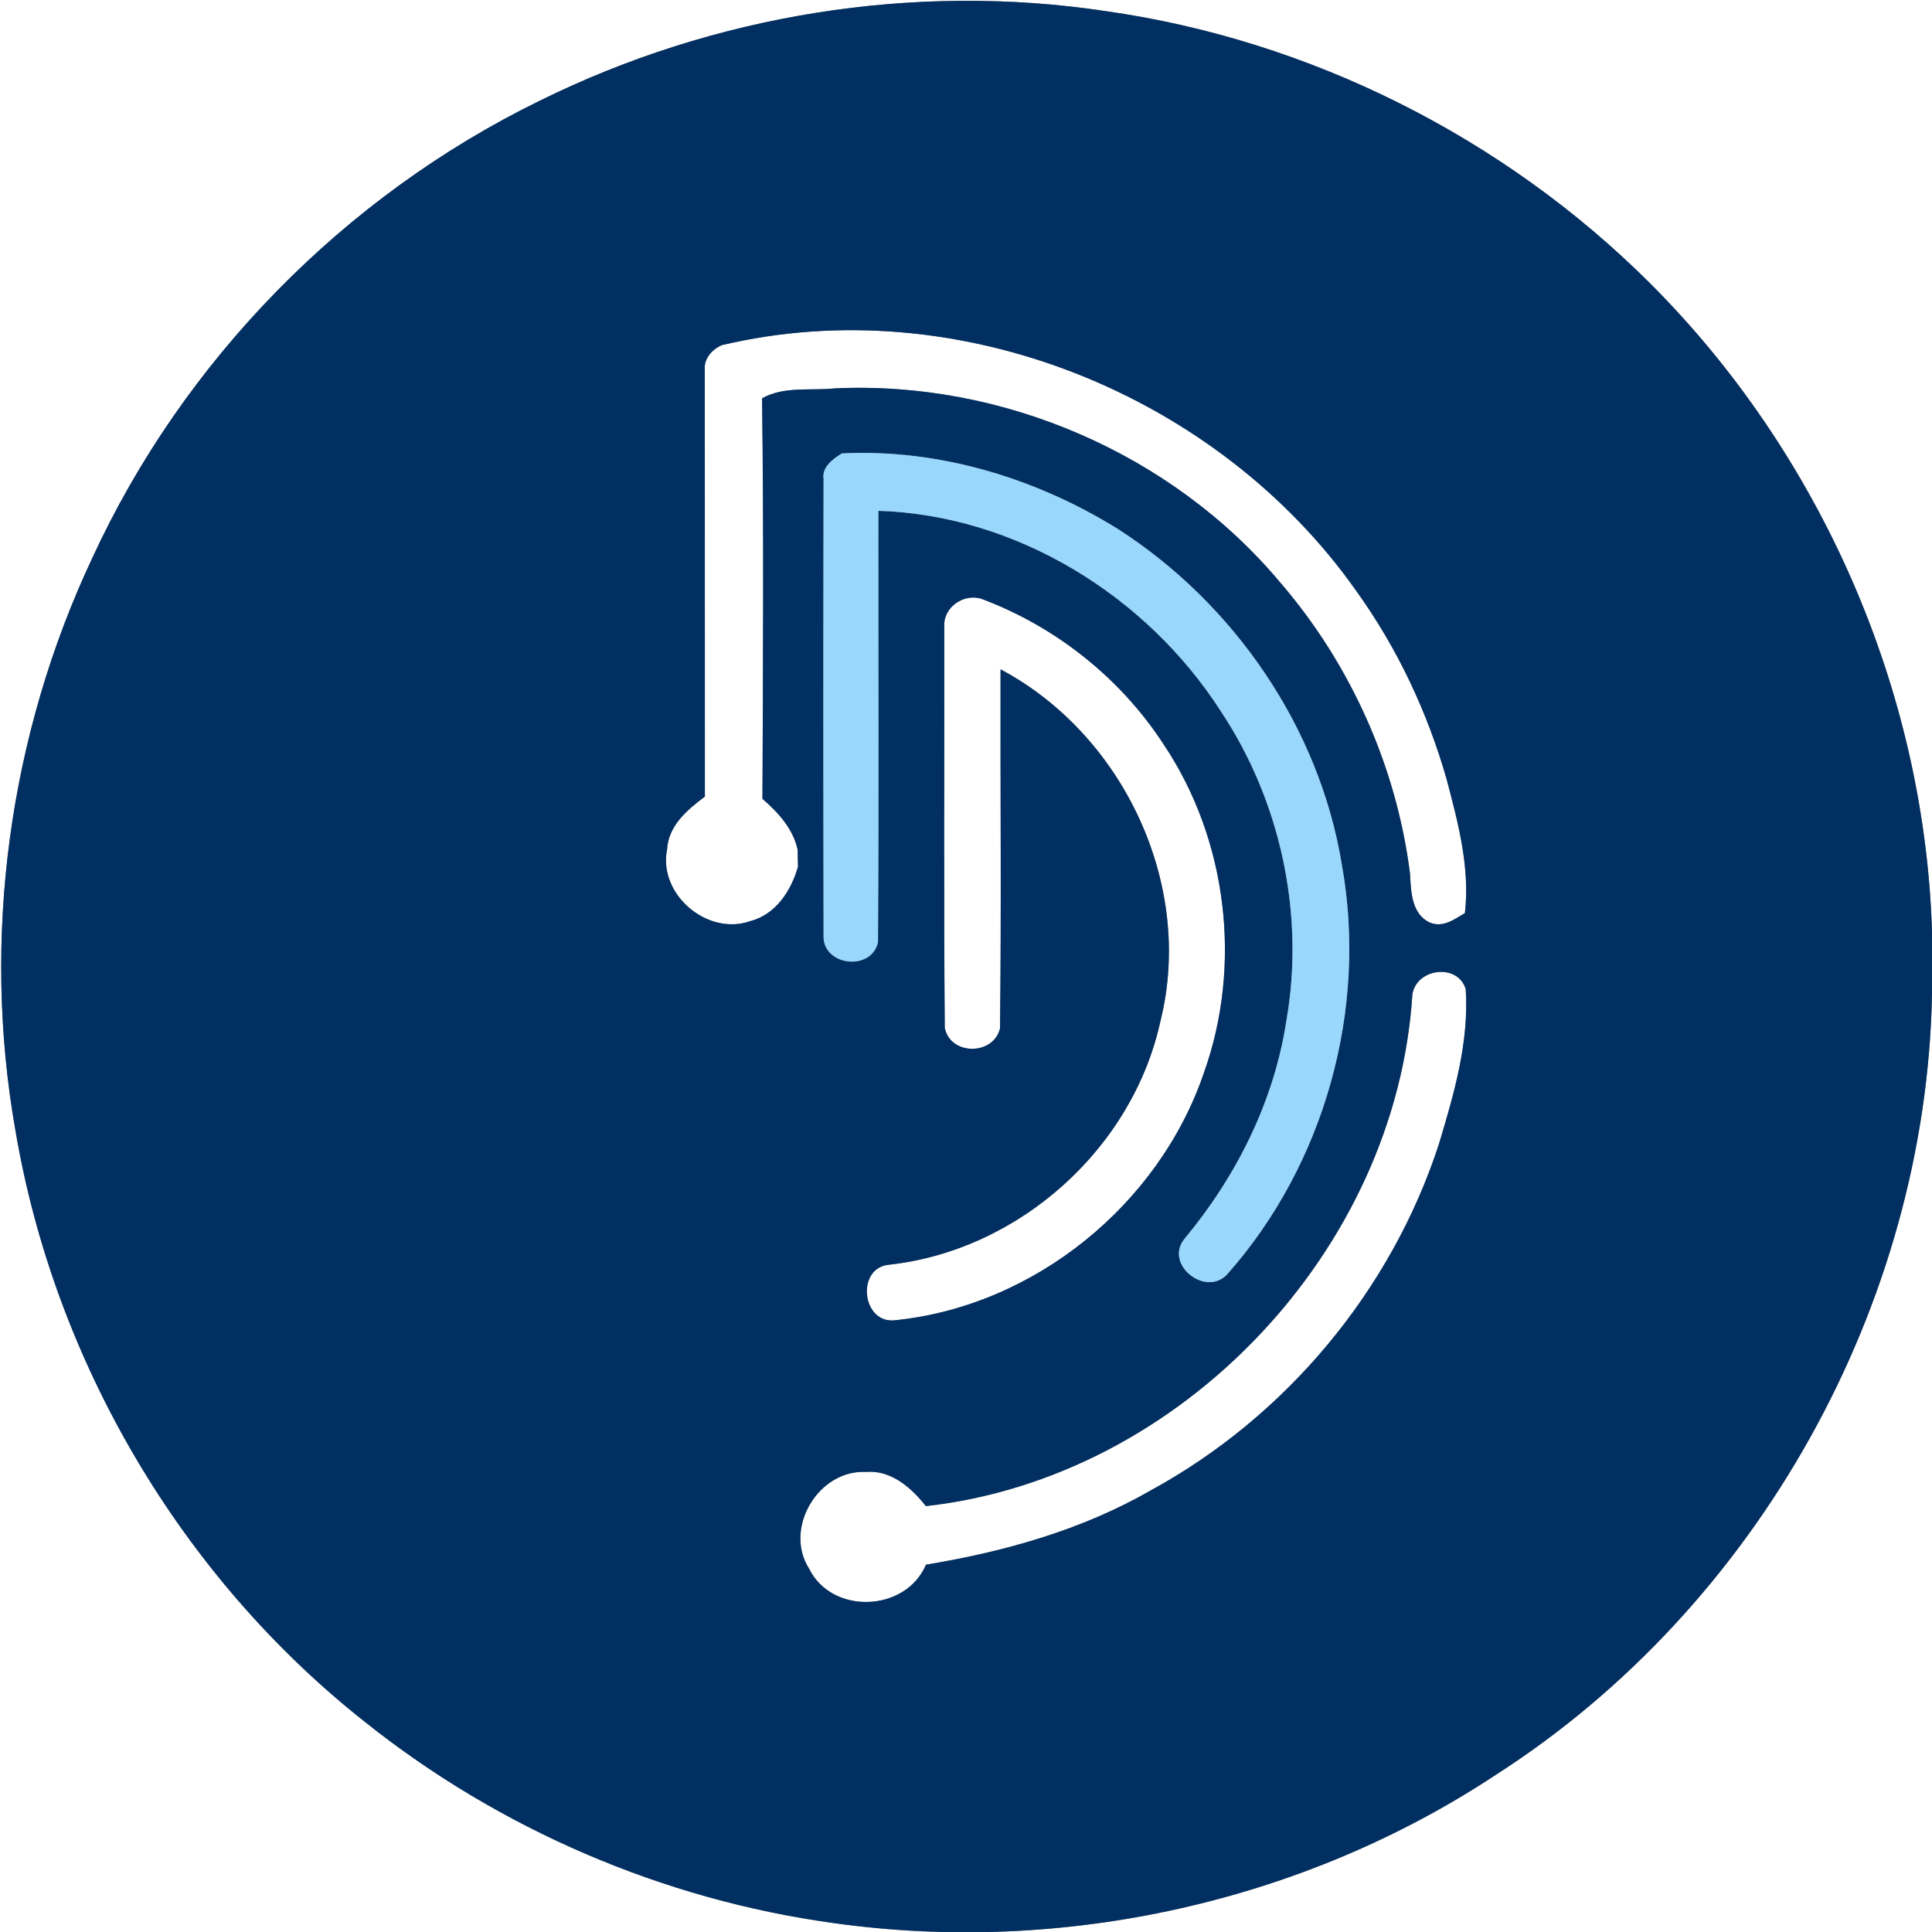<?xml version="1.0" encoding="UTF-8" ?>
<!DOCTYPE svg PUBLIC "-//W3C//DTD SVG 1.1//EN" "http://www.w3.org/Graphics/SVG/1.1/DTD/svg11.dtd">
<svg width="250pt" height="250pt" viewBox="0 0 250 250" version="1.1" xmlns="http://www.w3.org/2000/svg">
<rect x="0" y="0" width="250" height="250" fill="#808080" stroke="none"/>
<g id="#ffffffff">
<path fill="#ffffff" opacity="1.00" d=" M 0.00 0.00 L 250.00 0.00 L 250.00 120.56 C 249.04 89.27 235.58 58.66 213.44 36.58 C 194.55 17.76 169.50 5.18 143.09 1.44 C 118.25 -2.31 92.33 1.91 69.83 13.04 C 44.54 25.39 23.73 46.63 11.95 72.19 C 1.18 95.08 -2.41 121.31 1.99 146.24 C 7.04 176.13 23.41 204.02 47.23 222.82 C 64.64 236.71 85.84 245.83 107.91 248.85 C 137.55 253.00 168.60 246.17 193.59 229.64 C 227.44 207.93 249.25 168.82 250.00 128.62 L 250.00 250.00 L 0.00 250.00 L 0.00 0.00 Z" />
<path fill="#ffffff" opacity="1.00" d=" M 93.42 44.66 C 123.91 37.43 157.61 51.01 175.54 76.52 C 180.82 83.87 184.72 92.16 187.20 100.86 C 188.69 106.49 190.23 112.28 189.56 118.15 C 188.16 118.98 186.70 120.10 184.98 119.36 C 182.59 118.20 182.59 115.27 182.45 113.01 C 180.70 99.18 174.74 85.90 165.64 75.35 C 151.67 58.68 129.67 49.22 107.97 50.26 C 104.86 50.58 101.44 49.95 98.61 51.54 C 98.84 68.81 98.73 86.09 98.66 103.37 C 100.71 105.15 102.60 107.20 103.21 109.93 C 103.22 110.67 103.24 111.40 103.26 112.14 C 102.38 115.28 100.37 118.36 97.03 119.21 C 91.50 121.12 85.14 115.70 86.32 109.91 C 86.48 106.86 88.94 104.77 91.21 103.08 C 91.20 84.69 91.21 66.30 91.20 47.91 C 91.03 46.45 92.15 45.18 93.42 44.66 Z" />
<path fill="#ffffff" opacity="1.00" d=" M 122.19 81.02 C 122.05 78.57 124.76 76.71 127.06 77.51 C 136.64 81.10 145.05 87.79 150.62 96.39 C 158.83 108.69 160.76 124.86 155.80 138.78 C 150.00 155.86 133.89 168.97 115.91 170.83 C 111.52 171.46 110.69 164.02 115.07 163.65 C 131.87 161.79 146.58 148.62 150.17 132.09 C 154.54 114.50 145.38 95.07 129.47 86.61 C 129.43 102.10 129.59 117.60 129.40 133.09 C 128.53 136.62 122.95 136.59 122.25 132.99 C 122.11 115.67 122.22 98.34 122.19 81.02 Z" />
<path fill="#ffffff" opacity="1.00" d=" M 182.76 128.66 C 183.33 125.25 188.64 124.63 189.66 127.98 C 190.12 134.83 188.15 141.54 186.20 148.03 C 180.04 166.99 166.40 183.32 148.90 192.86 C 139.96 198.00 129.93 200.80 119.82 202.47 C 117.20 208.63 107.65 208.99 104.69 202.98 C 101.38 197.76 105.88 190.20 111.99 190.47 C 115.28 190.17 117.91 192.49 119.81 194.89 C 152.84 191.21 180.68 161.80 182.76 128.66 Z" />
</g>
<g id="#012f61ff">
<path fill="#012f61" opacity="1.00" d=" M 69.83 13.04 C 92.33 1.91 118.25 -2.31 143.09 1.44 C 169.50 5.18 194.55 17.76 213.44 36.58 C 235.58 58.66 249.04 89.27 250.00 120.56 L 250.00 128.62 C 249.25 168.82 227.44 207.93 193.59 229.64 C 168.60 246.17 137.55 253.00 107.91 248.85 C 85.84 245.83 64.64 236.71 47.23 222.82 C 23.41 204.02 7.04 176.13 1.99 146.24 C -2.41 121.31 1.18 95.08 11.95 72.19 C 23.73 46.63 44.54 25.39 69.83 13.04 M 93.42 44.66 C 92.15 45.18 91.03 46.45 91.20 47.91 C 91.21 66.30 91.20 84.69 91.21 103.08 C 88.94 104.77 86.48 106.86 86.32 109.91 C 85.14 115.70 91.50 121.12 97.03 119.21 C 100.37 118.36 102.38 115.28 103.26 112.14 C 103.24 111.40 103.22 110.67 103.21 109.93 C 102.60 107.20 100.71 105.15 98.66 103.37 C 98.73 86.09 98.84 68.81 98.61 51.54 C 101.44 49.95 104.86 50.58 107.97 50.26 C 129.67 49.22 151.67 58.68 165.64 75.35 C 174.74 85.90 180.70 99.18 182.45 113.01 C 182.59 115.27 182.59 118.20 184.98 119.36 C 186.70 120.10 188.16 118.98 189.56 118.15 C 190.23 112.28 188.69 106.49 187.20 100.86 C 184.72 92.16 180.82 83.87 175.54 76.52 C 157.61 51.01 123.91 37.43 93.42 44.66 M 106.57 61.96 C 106.53 81.66 106.53 101.36 106.57 121.06 C 106.41 124.98 112.77 125.76 113.61 121.92 C 113.74 103.32 113.64 84.71 113.66 66.10 C 131.51 66.65 148.38 77.10 157.96 92.01 C 165.71 103.66 168.88 118.32 166.45 132.12 C 164.86 142.53 159.99 152.21 153.30 160.27 C 150.55 163.58 156.02 167.90 158.79 164.90 C 171.41 150.68 177.01 130.57 173.63 111.87 C 170.72 94.13 159.70 78.12 144.64 68.44 C 134.02 61.86 121.48 58.05 108.94 58.67 C 107.81 59.37 106.33 60.42 106.57 61.96 M 122.19 81.02 C 122.22 98.34 122.11 115.67 122.25 132.99 C 122.95 136.59 128.53 136.62 129.40 133.09 C 129.59 117.60 129.43 102.10 129.47 86.61 C 145.38 95.07 154.54 114.50 150.17 132.09 C 146.58 148.62 131.87 161.79 115.07 163.65 C 110.69 164.02 111.52 171.46 115.91 170.83 C 133.89 168.97 150.00 155.86 155.80 138.78 C 160.76 124.86 158.83 108.69 150.62 96.39 C 145.05 87.79 136.64 81.10 127.06 77.51 C 124.76 76.71 122.05 78.57 122.19 81.02 M 182.76 128.66 C 180.68 161.80 152.84 191.21 119.81 194.89 C 117.91 192.49 115.28 190.17 111.99 190.47 C 105.88 190.20 101.38 197.76 104.69 202.98 C 107.65 208.99 117.20 208.63 119.82 202.47 C 129.93 200.80 139.96 198.00 148.90 192.86 C 166.40 183.32 180.04 166.99 186.20 148.03 C 188.15 141.54 190.12 134.83 189.66 127.98 C 188.64 124.63 183.33 125.25 182.76 128.66 Z" />
</g>
<g id="#99d7fdff">
<path fill="#99d7fd" opacity="1.00" d=" M 106.57 61.96 C 106.33 60.42 107.81 59.37 108.94 58.67 C 121.48 58.05 134.02 61.86 144.64 68.44 C 159.70 78.12 170.72 94.13 173.63 111.87 C 177.01 130.57 171.41 150.68 158.79 164.90 C 156.02 167.90 150.55 163.58 153.30 160.27 C 159.99 152.21 164.86 142.53 166.45 132.12 C 168.88 118.32 165.71 103.66 157.96 92.01 C 148.38 77.10 131.51 66.65 113.66 66.10 C 113.64 84.71 113.74 103.32 113.61 121.92 C 112.77 125.76 106.41 124.98 106.57 121.06 C 106.53 101.36 106.53 81.66 106.57 61.96 Z" />
</g>
</svg>
